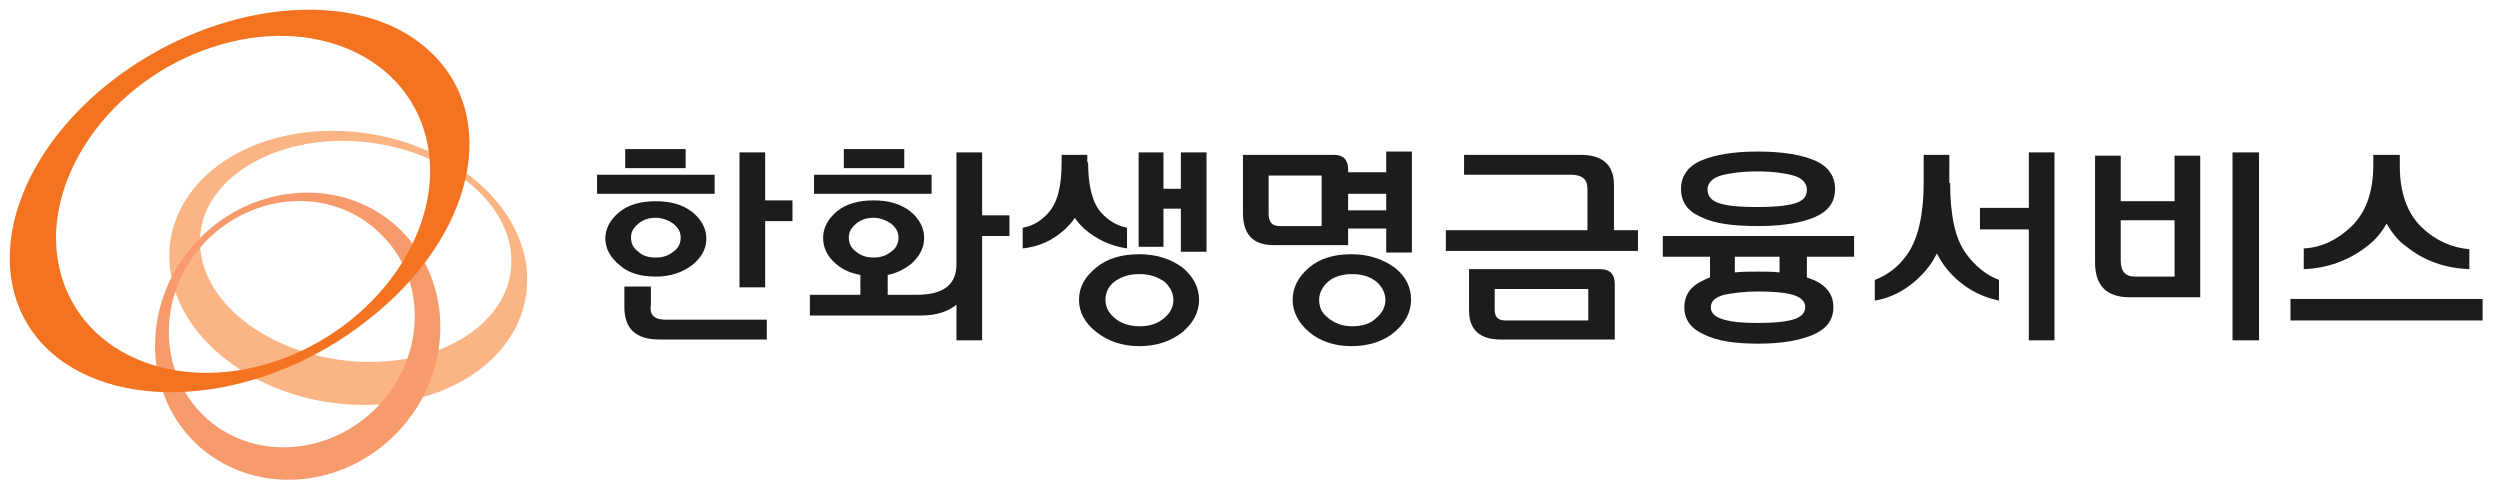 <?xml version="1.0" encoding="utf-8"?>
<!-- Generator: Adobe Illustrator 25.1.0, SVG Export Plug-In . SVG Version: 6.00 Build 0)  -->
<svg version="1.1" id="Layer_1" xmlns="http://www.w3.org/2000/svg" xmlns:xlink="http://www.w3.org/1999/xlink" x="0px" y="0px"
	 viewBox="0 0 301.9 60.1" style="enable-background:new 0 0 301.9 60.1;" xml:space="preserve">
<style type="text/css">
	.st0{fill:#FBB584;}
	.st1{fill:#F89B6C;}
	.st2{fill:#F37321;}
	.st3{fill:#1C1C1B;}
</style>
<g>
	<g>
		<path class="st0" d="M24.2,30.2C23.4,22.9,31.2,17,41.5,17c10.3,0.1,19.4,6.1,20.2,13.5c0.8,7.4-6.9,13.3-17.3,13.2
			C34.1,43.6,25,37.6,24.2,30.2 M63.6,32.5c-0.9-9.1-11.3-16.6-23.2-16.7C28.5,15.7,19.6,23,20.5,32.2c0.9,9.1,11.3,16.6,23.2,16.7
			C55.7,49,64.5,41.7,63.6,32.5"/>
		<path class="st1" d="M45.6,49.1c-5.9,6.1-15.3,6.6-21,1.1c-5.7-5.5-5.6-14.9,0.2-21c5.9-6.1,15.3-6.6,21-1.1
			C51.6,33.5,51.5,43,45.6,49.1 M23.9,29c-6.8,7.1-6.9,18.1-0.3,24.5c6.7,6.4,17.6,5.8,24.4-1.3c6.8-7.1,6.9-18.1,0.3-24.5
			C41.7,21.3,30.7,21.9,23.9,29"/>
		<path class="st2" d="M24.5,6.1c12.2-4.6,24.2,0.1,26.9,10.3c2.7,10.3-5,22.3-17.2,26.9C22.1,47.8,10,43.2,7.3,32.9
			C4.6,22.7,12.4,10.6,24.5,6.1 M13.2,10C0.6,20-2.6,34.5,6,42.4c8.7,7.9,26,6.2,38.6-3.9c12.7-10,15.9-24.5,7.2-32.4
			C43.2-1.8,25.9,0,13.2,10"/>
	</g>
	<g>
		<path class="st3" d="M86.3,23.4H72.1v-2.3h14.2V23.4z M79.2,33.4c-1.8,0-3.3-0.4-4.4-1.4c-1.1-0.9-1.7-2-1.7-3.2
			c0-1.2,0.6-2.3,1.7-3.2c1.1-0.9,2.6-1.3,4.4-1.3s3.2,0.4,4.4,1.3c1.1,0.9,1.7,2,1.7,3.2c0,1.3-0.6,2.3-1.7,3.2
			C82.4,32.9,81,33.4,79.2,33.4z M80.3,38.6h12.3V41h-13c-2.8,0-4.2-1.3-4.2-3.9v-2.5h3.2v2.2C78.4,38,79,38.6,80.3,38.6z M75.5,18
			h7.3v2.3h-7.3V18z M79.2,31.1c0.8,0,1.5-0.2,2.1-0.7c0.6-0.4,0.9-1,0.9-1.7c0-0.7-0.3-1.2-0.9-1.7c-0.6-0.4-1.3-0.7-2.1-0.7
			c-0.8,0-1.5,0.2-2.1,0.7c-0.6,0.5-0.9,1-0.9,1.7c0,0.7,0.3,1.3,0.9,1.7C77.6,30.9,78.3,31.1,79.2,31.1z M92.4,24.2h3.3v2.5h-3.3v8
			h-3.1V18.4h3.1V24.2z"/>
		<path class="st3" d="M103.9,33.2c-1.1-0.2-2.1-0.6-2.9-1.3c-1.1-0.9-1.6-2-1.6-3.2c0-1.2,0.6-2.3,1.7-3.2c1.1-0.9,2.6-1.3,4.4-1.3
			c1.8,0,3.2,0.4,4.4,1.3c1.1,0.9,1.7,2,1.7,3.2c0,1.3-0.6,2.3-1.6,3.2c-0.8,0.6-1.7,1.1-2.8,1.3v2.4h3.5c3.2,0,4.8-1.2,4.8-3.7
			V18.4h3.1V26h3.3v2.5h-3.3v12.6h-3.1v-4.3c-1,0.8-2.4,1.3-4.2,1.3H97.8v-2.5h6.1V33.2z M112.5,23.4H98.3v-2.3h14.2V23.4z
			 M101.9,18h7.3v2.3h-7.3V18z M105.5,31.1c0.8,0,1.5-0.2,2.1-0.7c0.6-0.4,0.9-1,0.9-1.7c0-0.7-0.3-1.2-0.9-1.7
			c-0.6-0.4-1.3-0.7-2.1-0.7c-0.8,0-1.5,0.2-2.1,0.7c-0.6,0.5-0.9,1-0.9,1.7c0,0.7,0.3,1.3,0.9,1.7C104,30.9,104.7,31.1,105.5,31.1z
			"/>
		<path class="st3" d="M131.4,19.6c0,2.8,0.5,4.9,1.6,6.1c0.9,1,2,1.6,3.1,1.8V30c-2-0.3-3.7-1.1-5.2-2.4c-0.4-0.4-0.8-0.8-1.1-1.3
			c-0.3,0.5-0.7,0.9-1.1,1.3c-1.5,1.4-3.2,2.2-5.2,2.4v-2.5c1.2-0.2,2.2-0.8,3.1-1.8c1.1-1.2,1.6-3.2,1.6-6.1v-0.9h3.1V19.6z
			 M144.8,36.2c0,1.5-0.7,2.8-2,3.9c-1.4,1.1-3.1,1.7-5.2,1.7c-2.1,0-3.8-0.6-5.2-1.7c-1.4-1.1-2.1-2.4-2.1-3.9
			c0-1.5,0.7-2.8,2.1-3.9c1.3-1.1,3.1-1.6,5.2-1.6c2.1,0,3.8,0.6,5.2,1.6C144.1,33.4,144.8,34.7,144.8,36.2z M137.6,33.1
			c-1.2,0-2.2,0.3-3,0.9c-0.8,0.6-1.1,1.4-1.1,2.2c0,0.9,0.4,1.6,1.1,2.2c0.7,0.6,1.7,1,3,1c1.2,0,2.2-0.3,3-1
			c0.7-0.6,1.1-1.3,1.1-2.2c0-0.8-0.4-1.6-1.1-2.2C139.7,33.4,138.8,33.1,137.6,33.1z M142.6,18.4h3.1v12h-3.1v-5.2h-2.1v4.6h-3
			V18.4h3v4.4h2.1V18.4z"/>
		<path class="st3" d="M162.8,29.6h-9c-2.5,0-3.7-1.3-3.7-3.9v-7h11c1.1,0,1.7,0.6,1.7,1.7v0.4h4.6v-2.5h3.1v12.2h-3.1v-2.9h-4.6
			V29.6z M159.7,21.2h-6.5v4.6c0,1,0.4,1.5,1.3,1.5h5.1V21.2z M170.4,36.2c0,1.5-0.7,2.8-2,3.9c-1.3,1.1-3.1,1.7-5.2,1.7
			c-2.1,0-3.8-0.6-5.1-1.7c-1.3-1.1-2-2.4-2-3.9c0-1.5,0.7-2.8,2-3.9c1.3-1.1,3-1.6,5.1-1.6c2.1,0,3.8,0.6,5.2,1.6
			C169.8,33.4,170.4,34.7,170.4,36.2z M163.3,33.1c-1.2,0-2.2,0.3-2.9,0.9c-0.7,0.6-1.1,1.4-1.1,2.2c0,0.9,0.3,1.6,1.1,2.2
			c0.7,0.6,1.7,1,2.9,1c1.2,0,2.2-0.3,2.9-1c0.7-0.6,1.1-1.3,1.1-2.2c0-0.8-0.4-1.6-1.1-2.2C165.4,33.4,164.5,33.1,163.3,33.1z
			 M162.8,23.4v2h4.6v-2H162.8z"/>
		<path class="st3" d="M190.9,18.7c2.6,0,4,1.2,4,3.6v5.5h2.9v2.5h-23.2v-2.5h17.1v-5c0-1.2-0.7-1.7-2-1.7h-12.9v-2.4H190.9z
			 M195,34.3V41h-13.8c-2.5,0-3.8-1.2-3.8-3.5v-5h15.8C194.4,32.5,195,33.1,195,34.3z M191.8,34.9h-11.3v2.5c0,0.9,0.4,1.3,1.3,1.3
			h10V34.9z"/>
		<path class="st3" d="M200.7,28.5h23.2V31h-5.7v2.5c0.3,0.1,0.5,0.2,0.8,0.3c1.6,0.7,2.4,1.8,2.4,3.3s-0.8,2.6-2.4,3.3
			c-1.6,0.7-3.8,1.1-6.6,1.1c-2.8,0-5-0.3-6.6-1.1c-1.6-0.7-2.4-1.8-2.4-3.3s0.8-2.6,2.4-3.3c0.2-0.1,0.4-0.2,0.7-0.3V31h-5.7V28.5z
			 M203,22.8c0-1.5,0.8-2.7,2.4-3.4c1.6-0.7,3.9-1.1,6.9-1.1c3,0,5.3,0.4,6.9,1.1c1.6,0.7,2.4,1.9,2.4,3.4c0,1.6-0.8,2.7-2.4,3.4
			c-1.6,0.7-3.9,1.1-6.9,1.1c-3,0-5.3-0.3-6.9-1.1C203.8,25.5,203,24.4,203,22.8z M206.2,22.9c0,0.8,0.5,1.4,1.6,1.7
			c1.1,0.3,2.5,0.4,4.4,0.4c1.8,0,3.3-0.1,4.4-0.4c1.1-0.3,1.6-0.8,1.6-1.7c0-0.8-0.6-1.4-1.6-1.7c-1.1-0.3-2.6-0.5-4.4-0.5
			c-1.8,0-3.3,0.2-4.4,0.5C206.8,21.5,206.2,22.1,206.2,22.9z M212.3,39c1.7,0,3.1-0.1,4.2-0.4c1-0.3,1.5-0.8,1.5-1.5
			c0-0.7-0.5-1.2-1.5-1.5c-1.1-0.3-2.5-0.4-4.2-0.4c-1.7,0-3.1,0.2-4.1,0.4c-1.1,0.3-1.6,0.8-1.6,1.5c0,0.7,0.5,1.2,1.6,1.5
			C209.2,38.9,210.5,39,212.3,39z M214.9,32.9V31h-5.4v1.9c0.8-0.1,1.8-0.1,2.8-0.1C213.3,32.8,214.1,32.8,214.9,32.9z"/>
		<path class="st3" d="M235.5,22.1c0,3.9,0.6,6.7,1.9,8.5c1.1,1.5,2.4,2.6,4,3.2v2.5c-2.4-0.5-4.5-1.7-6.2-3.7
			c-0.5-0.6-0.9-1.2-1.3-2c-0.4,0.8-0.8,1.4-1.3,2c-1.7,2-3.8,3.3-6.2,3.7v-2.5c1.6-0.6,3-1.7,4-3.2c1.2-1.8,1.9-4.6,1.9-8.5v-3.4
			h3.1V22.1z M245,41.1V27.7h-5.9v-2.6h5.9v-6.7h3.1v22.7H245z"/>
		<path class="st3" d="M265.7,35.9h-8.5c-2.8,0-4.2-1.4-4.2-4.2V18.8h3.1v5.5h6.5v-5.5h3.1V35.9z M262.6,33.4v-6.8h-6.5v4.9
			c0,1.3,0.6,1.9,1.7,1.9H262.6z M269.6,41.1V18.4h3.2v22.7H269.6z"/>
		<path class="st3" d="M299.8,38.7h-23.2v-2.6h23.2V38.7z M289.8,20c0,3.3,0.9,5.8,2.7,7.5c1.7,1.6,3.6,2.4,5.7,2.6v2.4
			c-2.9-0.1-5.5-1-7.7-2.8c-1-0.7-1.7-1.7-2.3-2.7c-0.6,1.1-1.4,2-2.3,2.7c-2.3,1.8-4.9,2.7-7.7,2.8V30c2.1-0.1,4-1,5.7-2.6
			c1.8-1.7,2.7-4.2,2.7-7.5v-1.2h3.2V20z"/>
	</g>
</g>
</svg>
